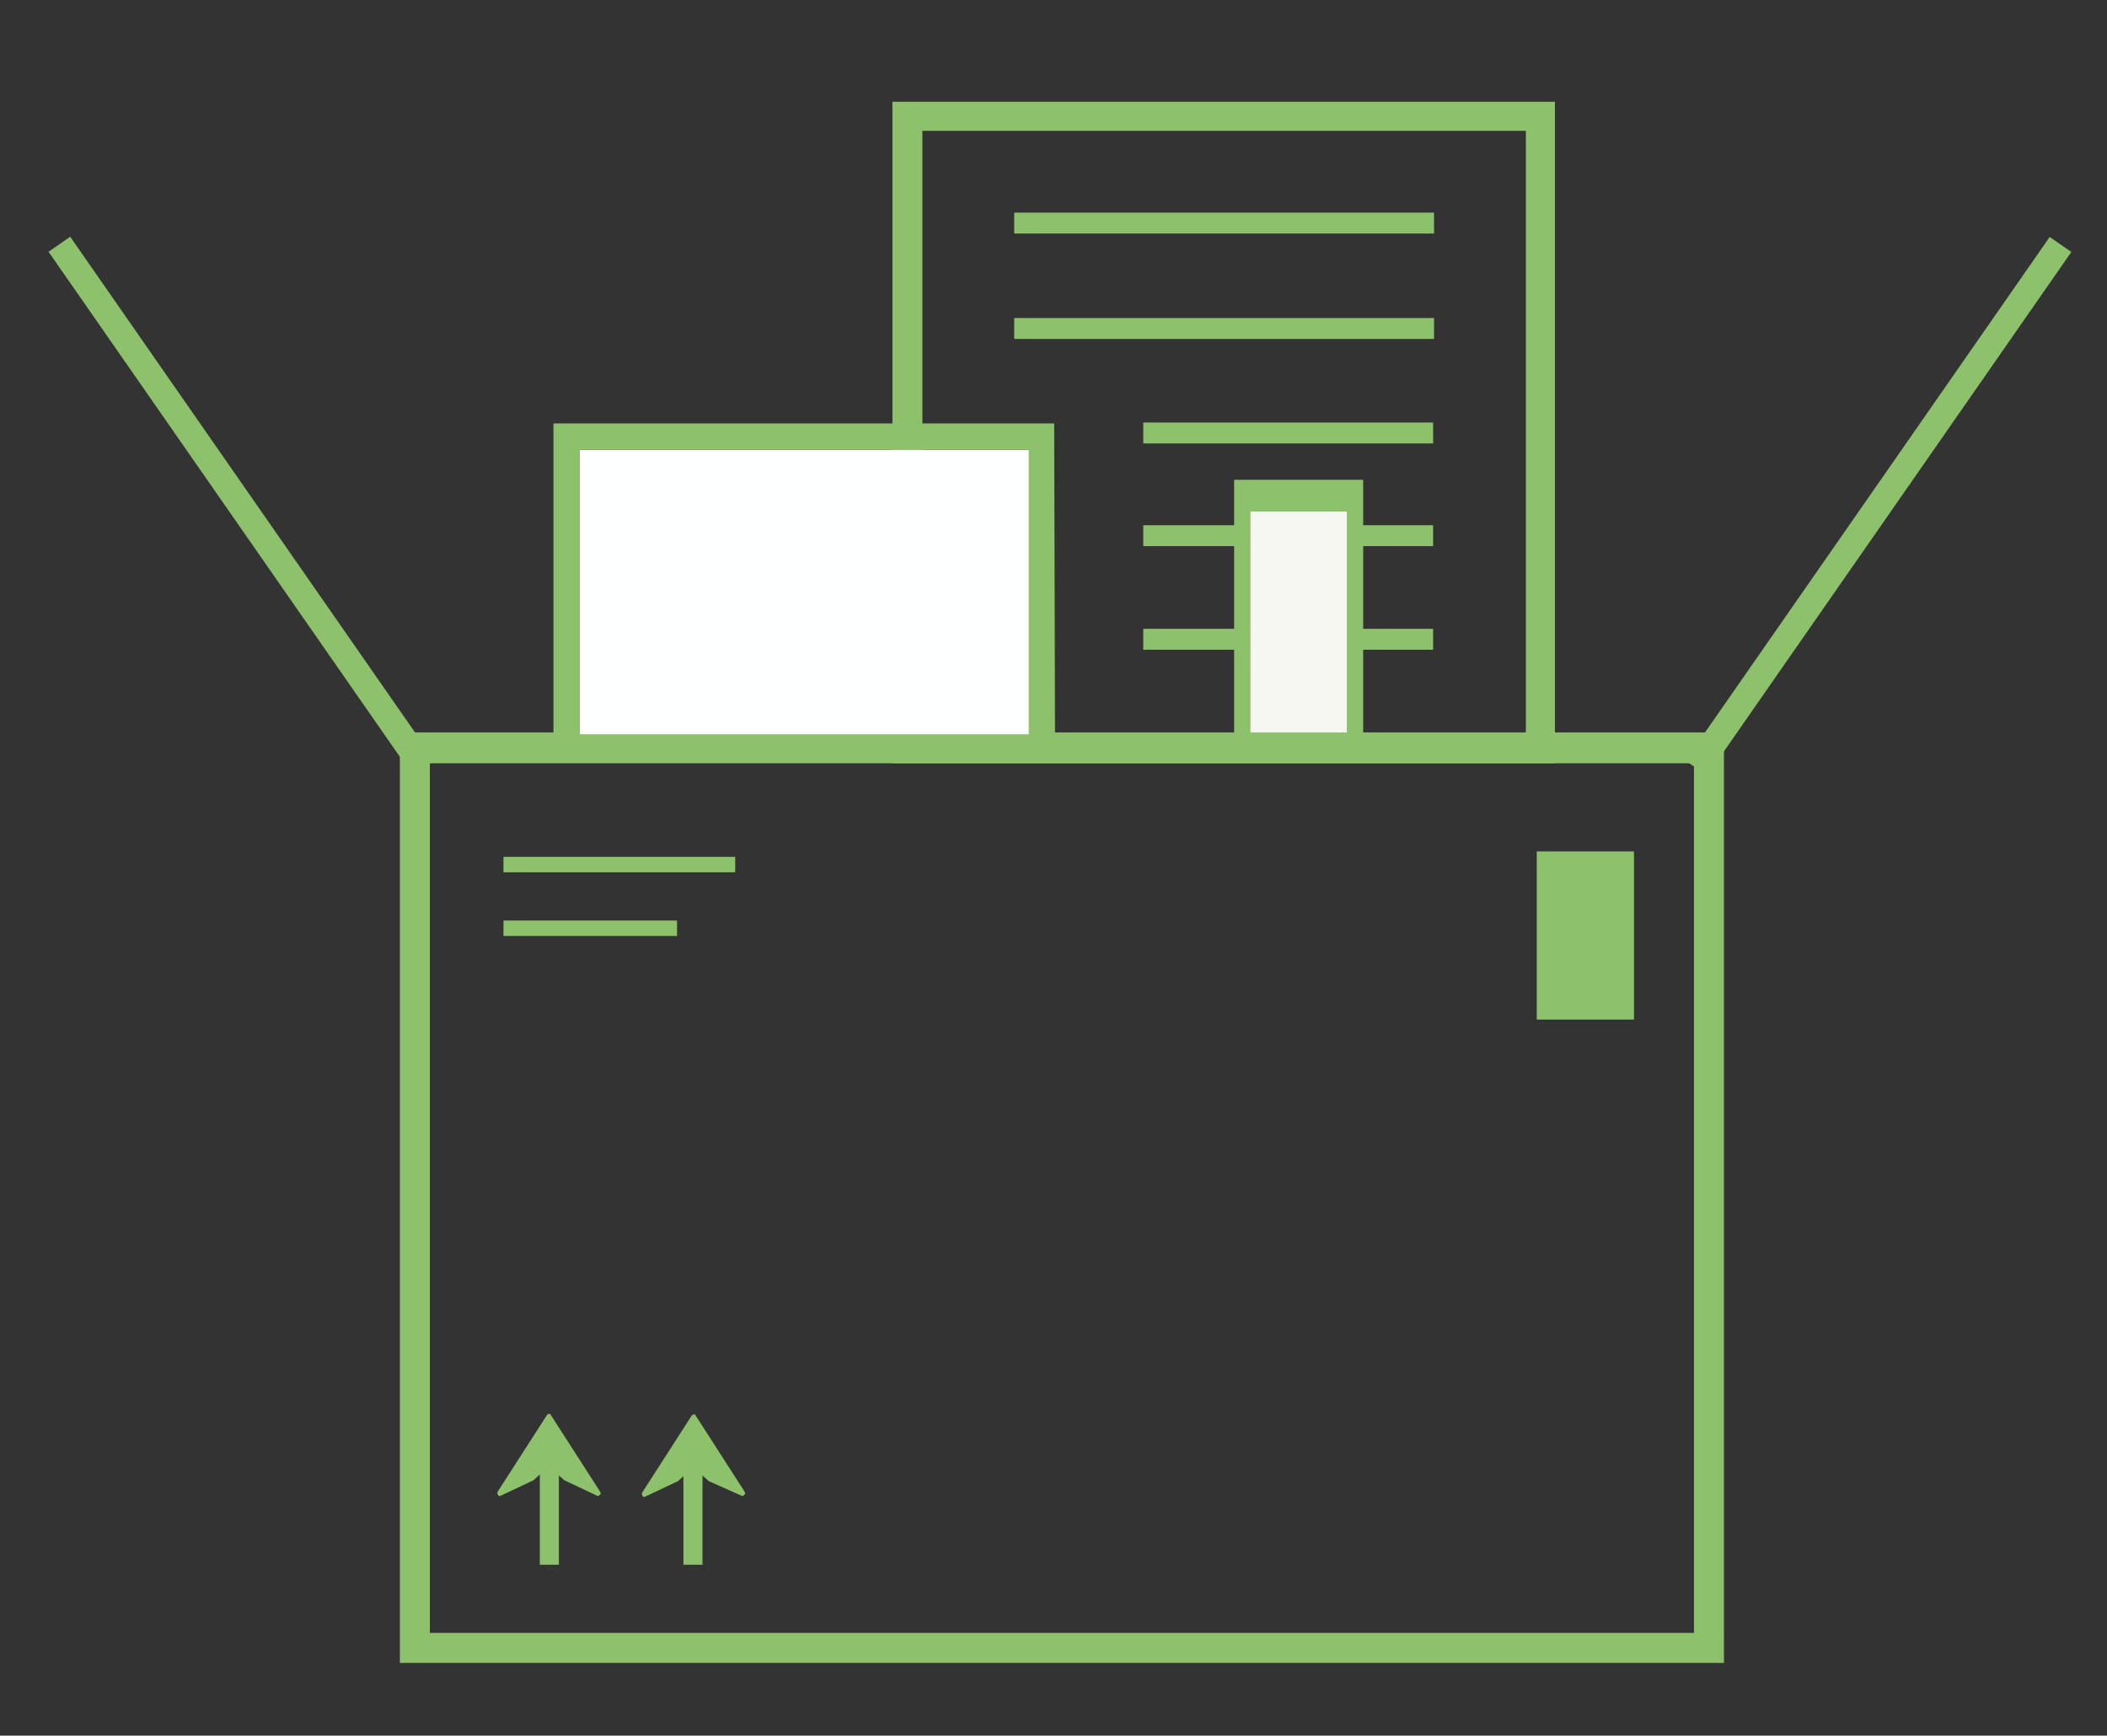 <svg t="1584271102580" class="icon" viewBox="0 0 1243 1024" version="1.1" xmlns="http://www.w3.org/2000/svg" p-id="12507" xmlns:xlink="http://www.w3.org/1999/xlink" width="242.773" height="200"><rect x="0" y="0" width="1243" height="1024" fill="#333333" stroke="none"/><defs><style type="text/css"></style></defs><path d="M917.311 450.346H526.475V60.046h390.836V450.346z m-17.156-373.143h-355.987v355.987h355.987V77.202z" fill="#8DC16B" p-id="12508"></path><path d="M598.316 125.453h247.69v12.331h-247.69zM598.316 187.644h247.69v12.331h-247.69zM674.446 249.298h171.024v12.331h-171.024zM674.446 309.881h171.024v12.331h-171.024zM674.446 370.999h171.024v12.331h-171.024z" fill="#8DC16B" p-id="12509"></path><path d="M733.42 288.972h66.48v159.229h-66.48z" fill="#F5F7F0" p-id="12510"></path><path d="M804.188 448.737h-76.13V283.074H804.188v165.663z m-9.65-146.898h-56.829v140.465h56.829V301.839z" fill="#8DC16B" p-id="12511"></path><path d="M1017.03 981.11H235.895V432.117h781.135V981.11z m-17.692-530.764H253.587v513.072h745.751V450.346z" fill="#8DC16B" p-id="12512"></path><path d="M342.048 265.382h272.352v173.705H342.048z" fill="#FEFFFF" p-id="12513"></path><path d="M297.014 505.566h136.712V514.681H297.014zM297.014 543.095h102.4v9.114H297.014zM906.588 502.35h57.365v99.183h-57.365zM324.892 834.748l28.951 45.035c0 0.536 0.536 0.536 0.536 1.072s0 0.536-0.536 1.072-1.072 1.072-1.608 0.536l-19.301-9.114-9.65-8.578-2.681 3.217-5.897 5.361-19.301 9.114c-0.536 0.536-1.608 0-1.608-0.536-0.536-0.536-0.536-1.608 0-2.145l28.951-45.035c0.536-0.536 0.536-0.536 1.072-0.536s1.072 0 1.072 0.536z" fill="#8DC16B" p-id="12514"></path><path d="M318.459 849.759h11.259v73.449h-11.259zM410.136 834.748l28.951 45.035c0 0.536 0.536 0.536 0.536 1.072s0 0.536-0.536 1.072-1.072 1.072-1.608 0.536L418.178 873.885l-9.65-8.578-2.681 3.217-5.897 5.361-19.301 9.114c-0.536 0.536-1.608 0-1.608-0.536-0.536-0.536-0.536-1.608 0-2.145l28.951-45.035c0.536-0.536 0.536-0.536 1.072-0.536 0-0.536 0.536-0.536 1.072 0z" fill="#8DC16B" p-id="12515"></path><path d="M403.166 849.759h11.259v73.449h-11.259zM28.64 148.544l12.765-8.878L256.306 448.63l-12.76 8.873zM994.299 448.748l214.901-308.953 12.765 8.878-214.901 308.953zM622.442 448.737H326.501V249.835H621.906l0.536 198.903z m-15.548-183.355H342.048v167.807h264.846V265.382z" fill="#8DC16B" p-id="12516"></path></svg>
